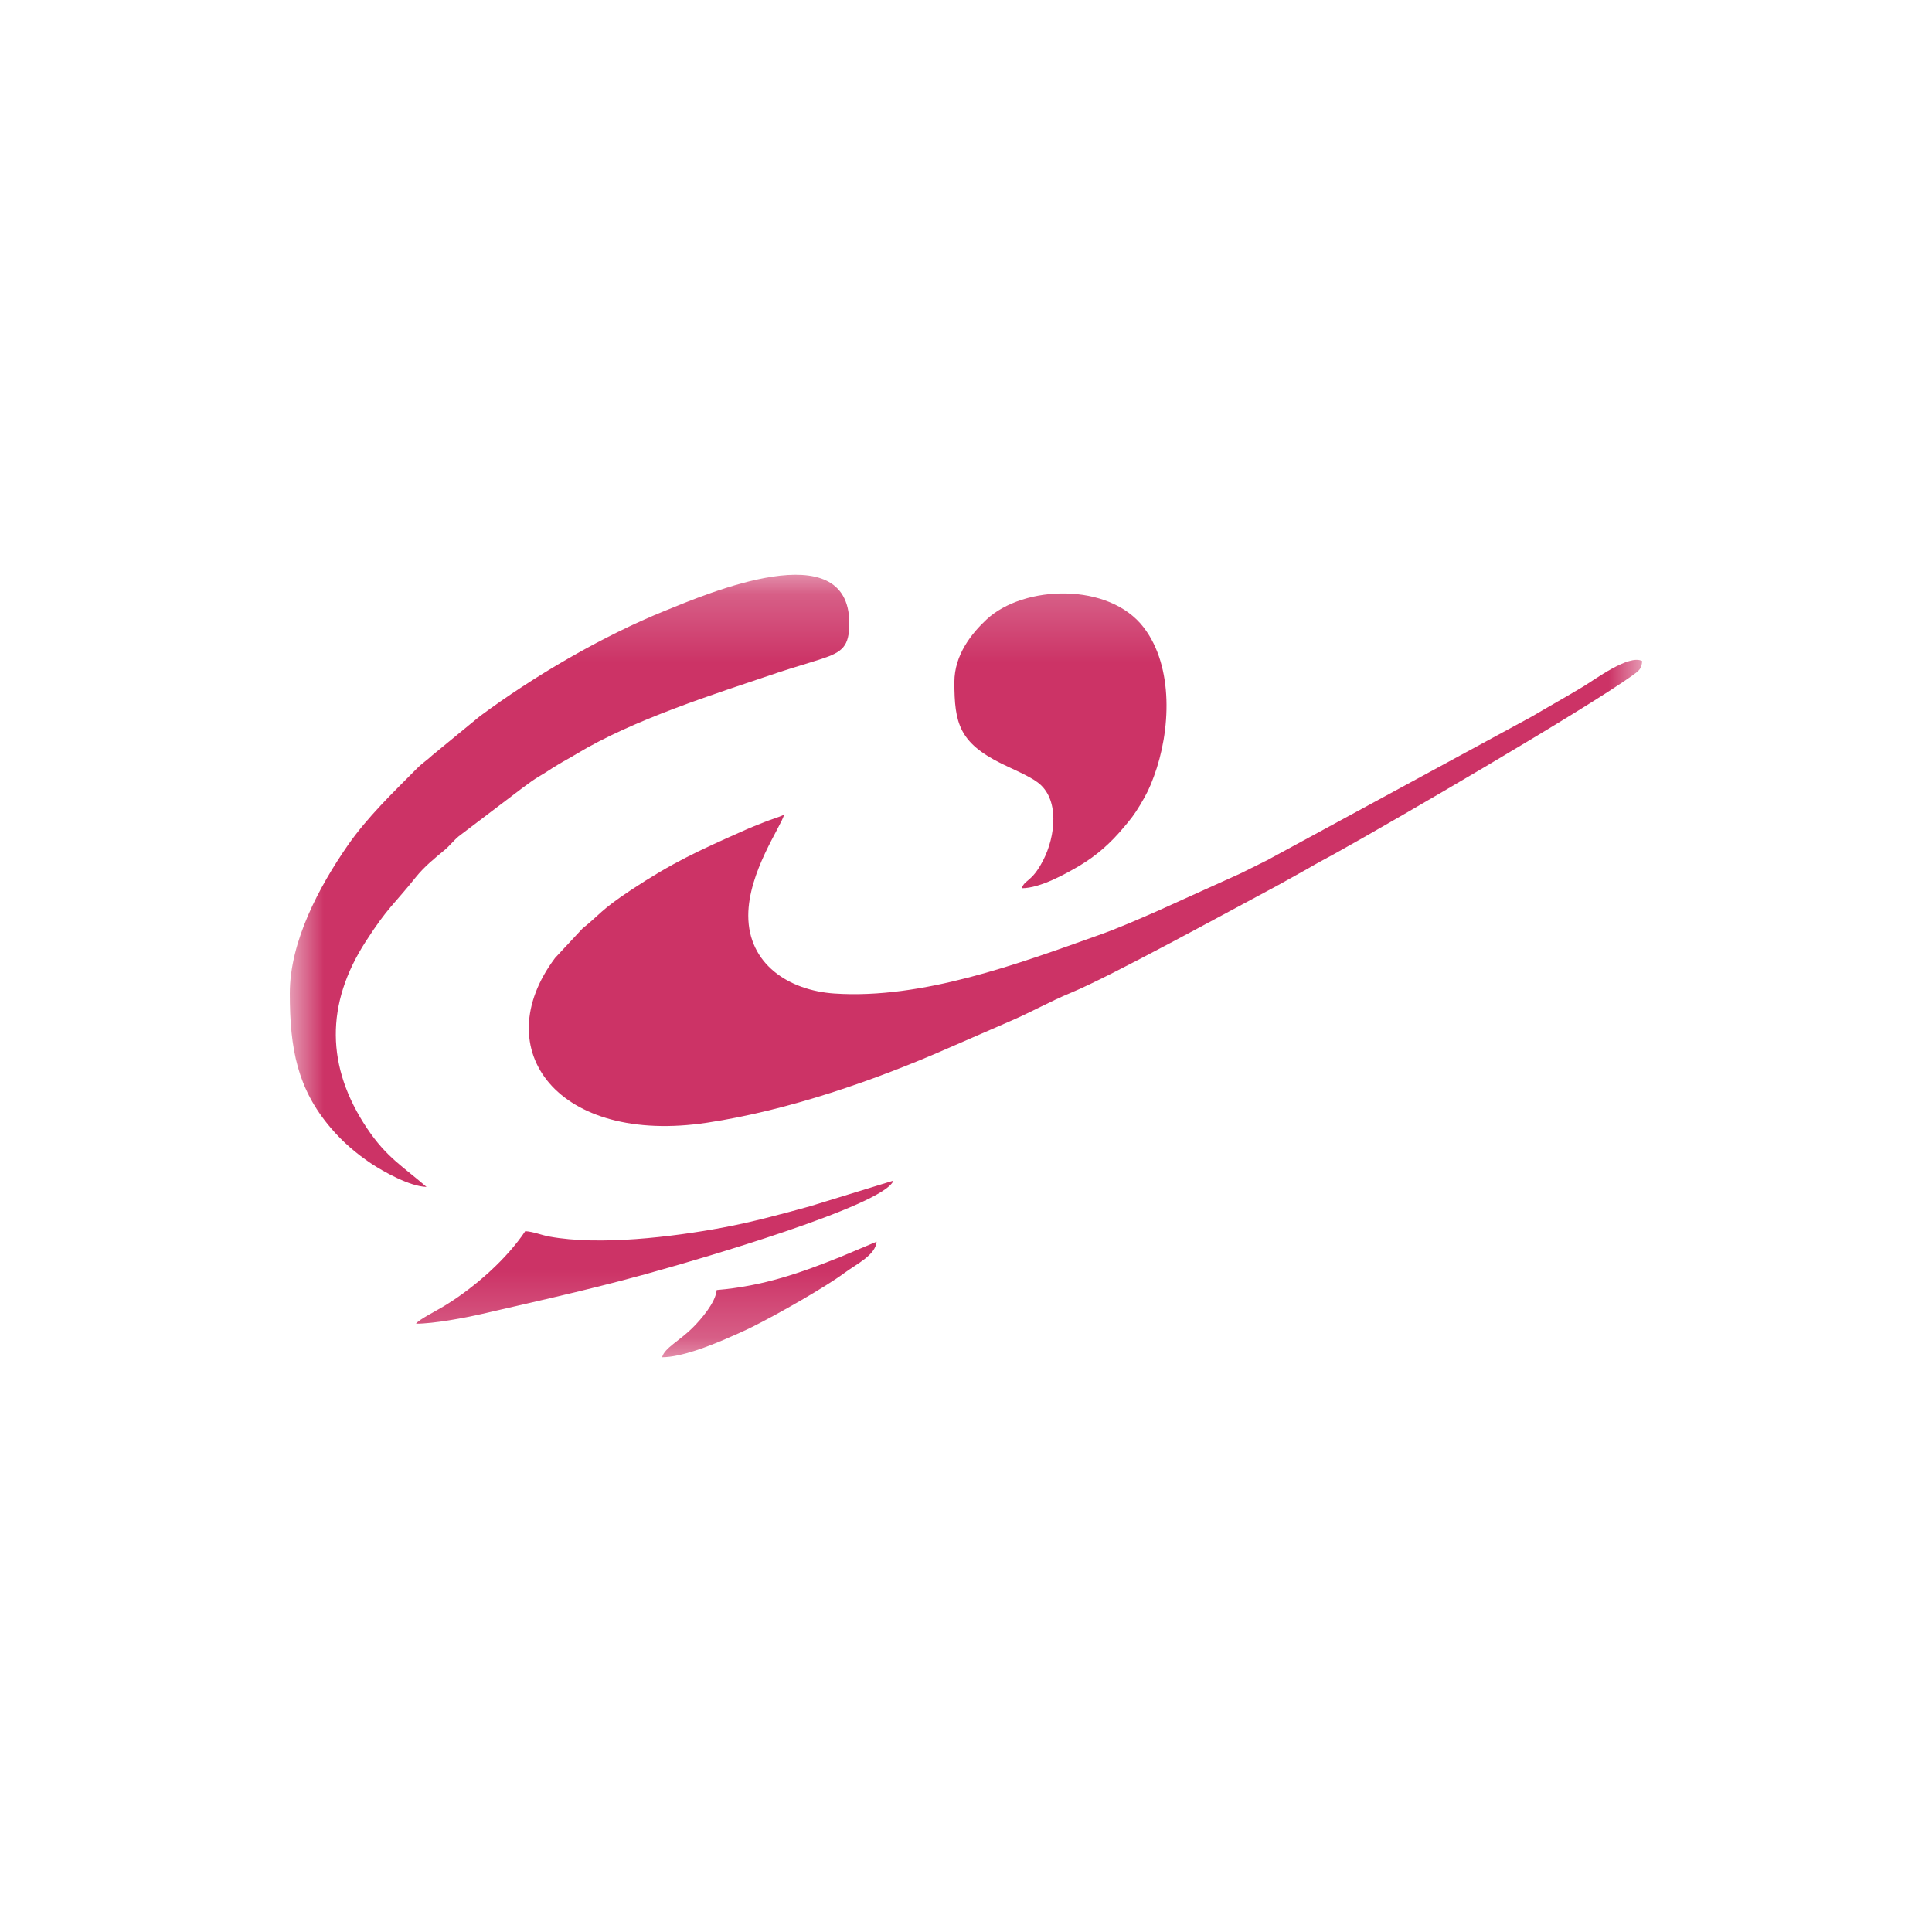 <svg width="40" height="40" fill="none" xmlns="http://www.w3.org/2000/svg"><mask id="a" mask-type="alpha" maskUnits="userSpaceOnUse" x="10" y="14" width="20" height="12"><path fill="#fff" d="M10 14.214h20v11.572H10z"/></mask><g mask="url(#a)" transform="matrix(1.4 0 0 1.4 -8 -8)" fill-rule="evenodd" clip-rule="evenodd" fill="#c36"><path d="M16.78 19.255c0-.642.481-1.311.53-1.492-.086.04-.192.069-.294.11-.118.048-.195.076-.308.127-.658.293-1.046.468-1.669.881-.454.301-.45.357-.711.565l-.405.435c-1.018 1.358.044 2.77 2.25 2.436 1.201-.181 2.484-.628 3.563-1.102l.91-.396c.32-.137.59-.293.912-.426.587-.243 2.285-1.177 3.05-1.584l.44-.245c.146-.087.266-.147.42-.233.873-.484 3.686-2.124 4.395-2.633.087-.064.127-.088.137-.207-.192-.107-.709.279-.87.375-.253.153-.5.29-.766.447l-3.911 2.123-.395.196-1.243.562c-.276.12-.559.246-.86.352-1.182.422-2.603.948-3.9.861-.682-.046-1.275-.44-1.275-1.152z"/><path d="M10 20.406c0 .822.116 1.41.6 1.981.18.214.382.386.612.54.164.107.559.334.81.34-.345-.3-.59-.434-.878-.864-.61-.91-.62-1.841-.018-2.77.326-.506.417-.544.735-.943.129-.16.27-.274.432-.408.08-.068.124-.132.205-.2l.954-.724c.095-.068.145-.11.26-.177.098-.058.15-.097.248-.155.1-.061.178-.1.276-.16.847-.512 2.044-.888 2.991-1.208.224-.074.423-.13.638-.2.306-.101.409-.182.409-.527 0-1.345-2.117-.43-2.712-.19-.936.377-1.953.972-2.755 1.568l-.7.575c-.087.082-.143.11-.233.201-.347.35-.727.714-1.016 1.13-.425.613-.858 1.424-.858 2.19ZM19.828 15.802c0 .608.072.894.695 1.204.157.078.404.18.533.276.33.239.273.797.08 1.165-.166.317-.264.27-.312.403.276 0 .659-.218.85-.33.262-.156.465-.339.652-.562.11-.13.158-.188.25-.341.095-.16.139-.246.202-.419.25-.672.296-1.623-.15-2.205-.511-.669-1.774-.632-2.326-.116-.218.204-.474.52-.474.925zM13.483 23.92c-.277.415-.738.82-1.157 1.082-.15.095-.411.221-.46.288.267 0 .726-.087.977-.145.96-.222 1.806-.407 2.766-.686.252-.072 3.18-.906 3.318-1.285l-1.237.38c-.398.11-.856.235-1.3.317-.734.136-1.809.267-2.552.13-.131-.025-.226-.07-.355-.08zM16.313 24.792c-.015.186-.236.438-.349.551-.21.21-.421.303-.458.443.287 0 .718-.175.94-.27.147-.064.266-.115.406-.185.354-.177 1.065-.579 1.354-.794.185-.136.455-.262.472-.46l-.525.221c-.59.238-1.148.436-1.84.494z"/></g></svg>